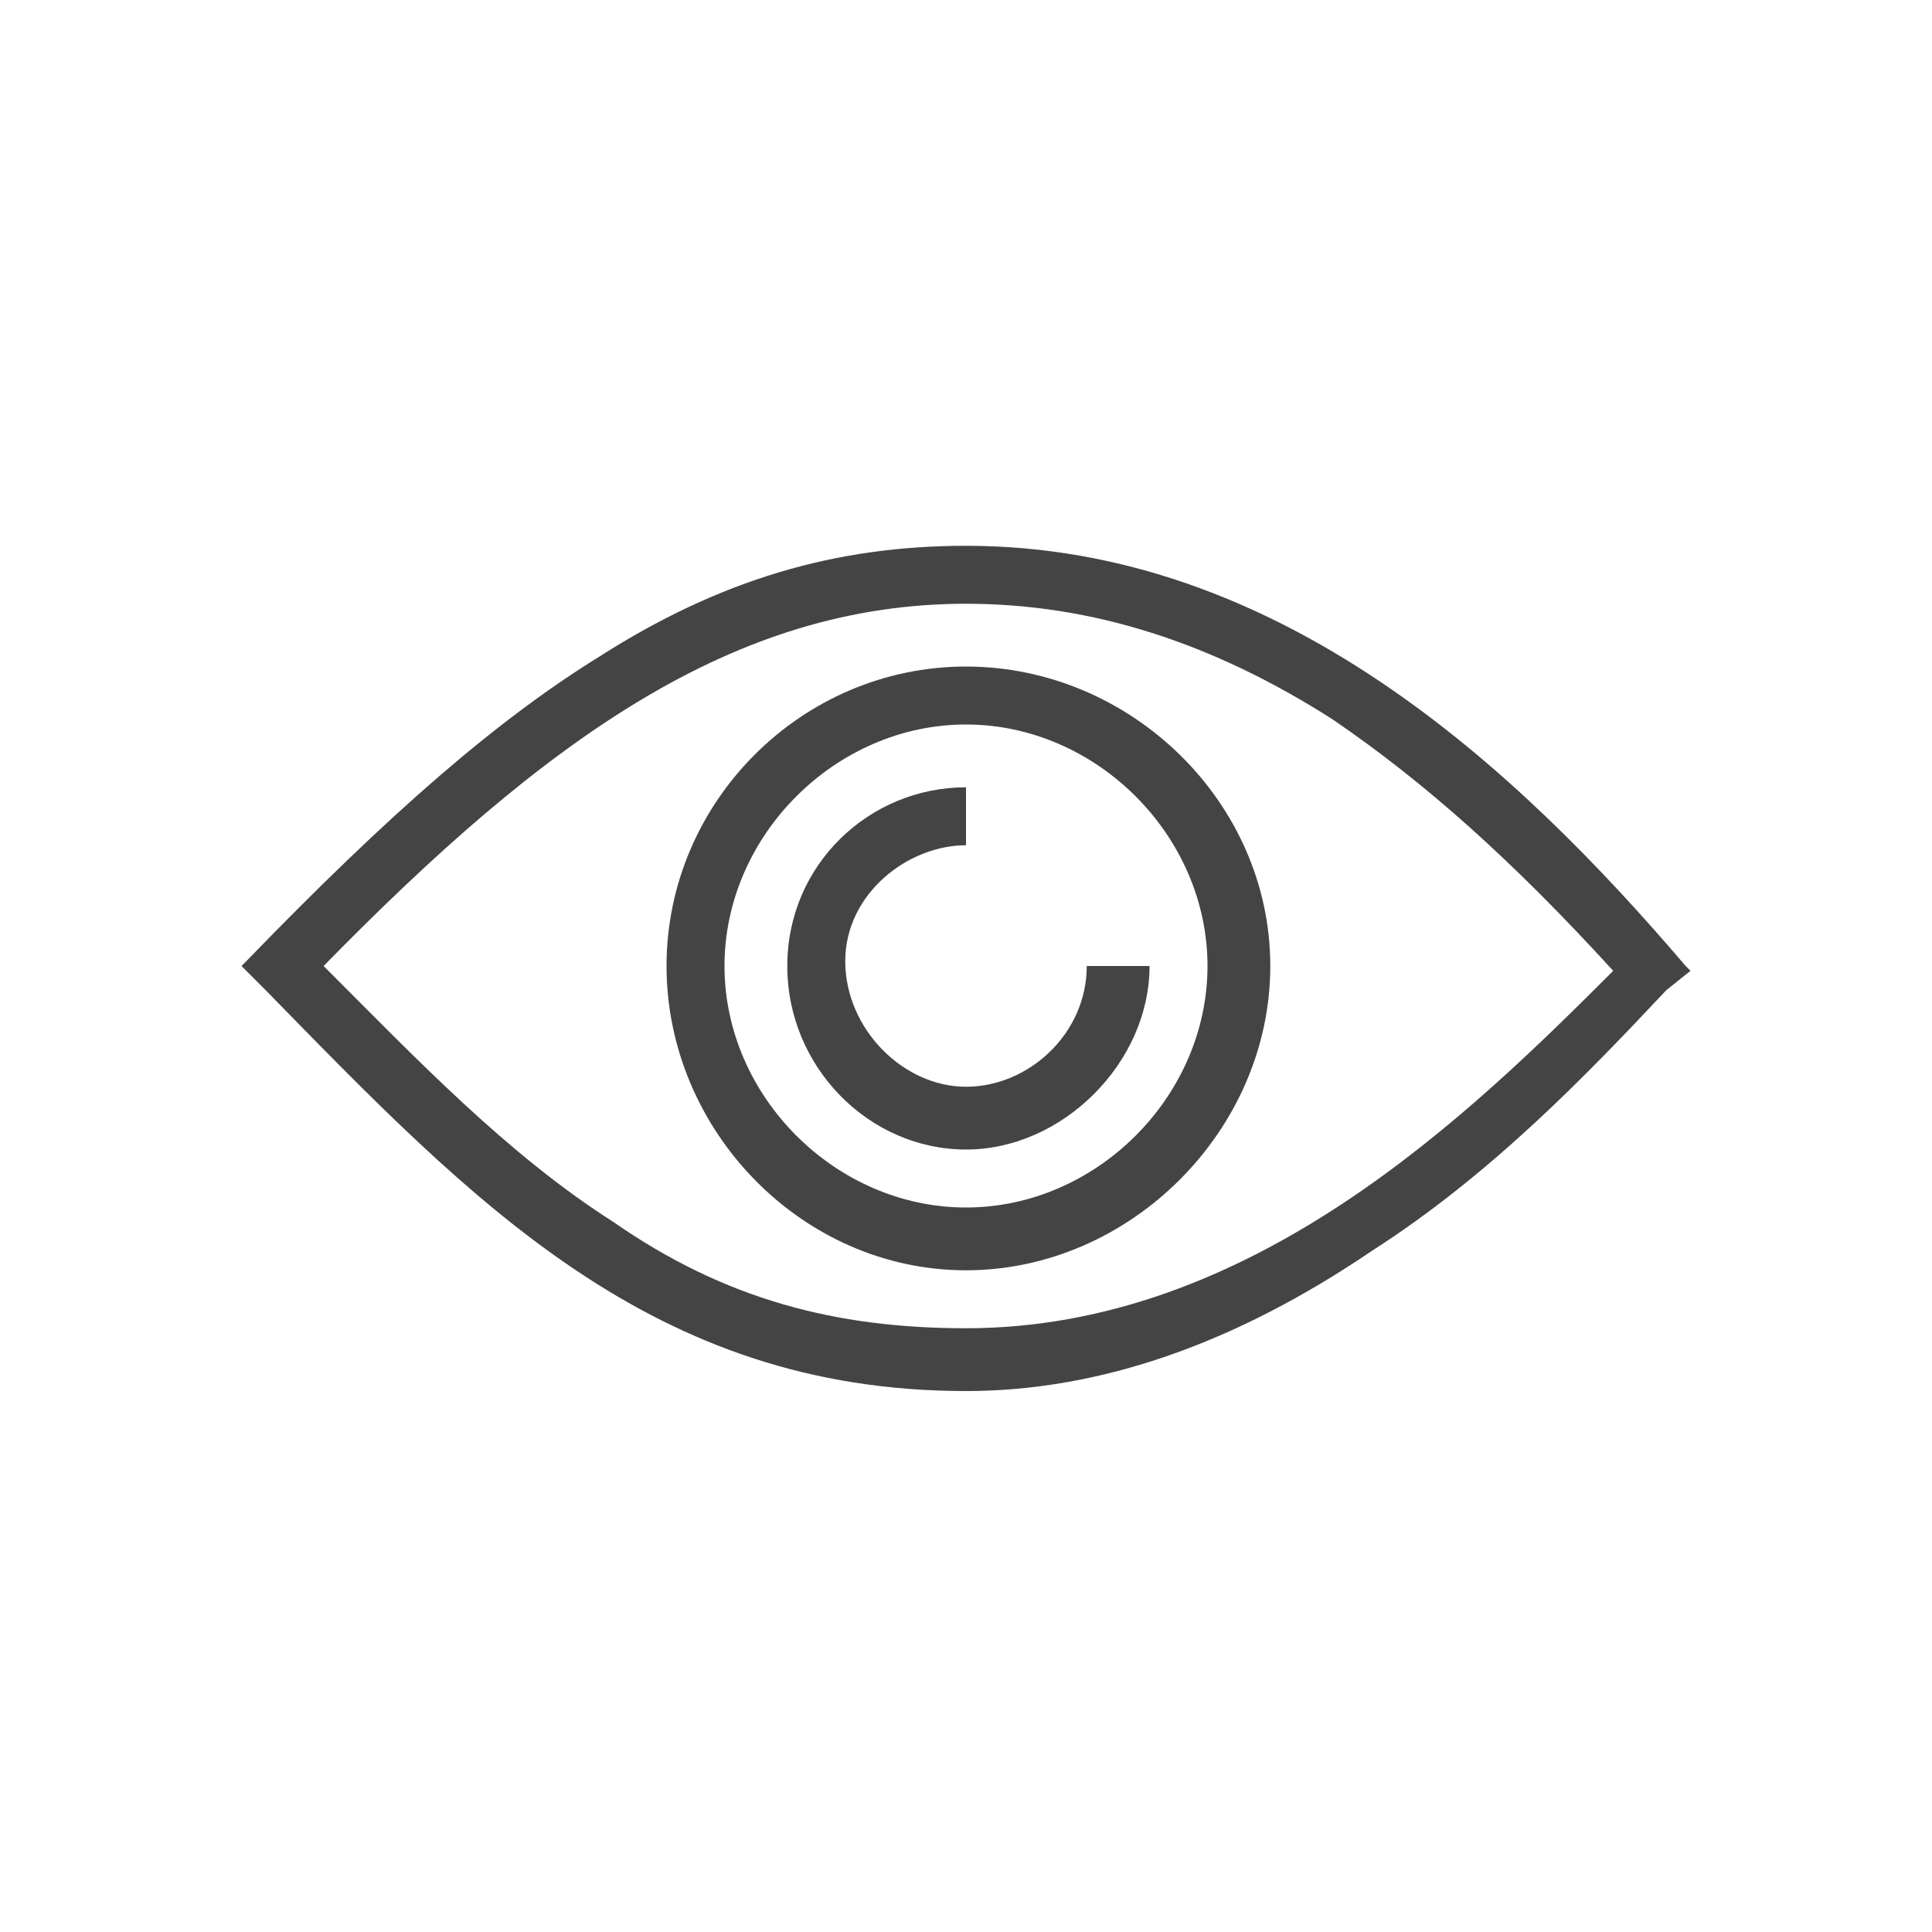 <?xml version="1.0"?><svg xmlns="http://www.w3.org/2000/svg" width="40" height="40" viewBox="0 0 40 40"><path fill="#444" d="m34.9 20l0.1 0.1-0.5 0.4c-1.6 1.7-3.6 3.8-6.1 5.4-2.8 1.9-5.6 2.9-8.4 2.9-6.5 0-10.2-3.9-14.5-8.3l-0.5-0.5 0.1-0.1c3-3.1 5.2-5 7.3-6.3 2.5-1.6 4.9-2.3 7.6-2.3 6.5 0 11.4 4.6 14.9 8.7z m-14.9-7.5c-4.8 0-8.7 2.8-13.3 7.5 1.9 1.9 3.8 3.9 6 5.3 2.3 1.6 4.6 2.2 7.3 2.2 5.9 0 10.4-4.4 13.4-7.4-2.1-2.3-3.9-3.9-5.8-5.2-2.5-1.6-5-2.4-7.6-2.4z m0 13.8c-3.4 0-6.2-2.9-6.2-6.3s2.8-6.2 6.2-6.2 6.3 2.8 6.3 6.2-2.9 6.3-6.3 6.3z m0-11.3c-2.7 0-5 2.3-5 5s2.3 5 5 5 5-2.3 5-5-2.3-5-5-5z m2.5 5h1.3c0 2-1.8 3.8-3.8 3.8s-3.7-1.7-3.7-3.8 1.7-3.7 3.7-3.7v1.2c-1.2 0-2.5 1-2.5 2.4s1.2 2.6 2.5 2.6 2.5-1.1 2.5-2.5z"></path></svg>